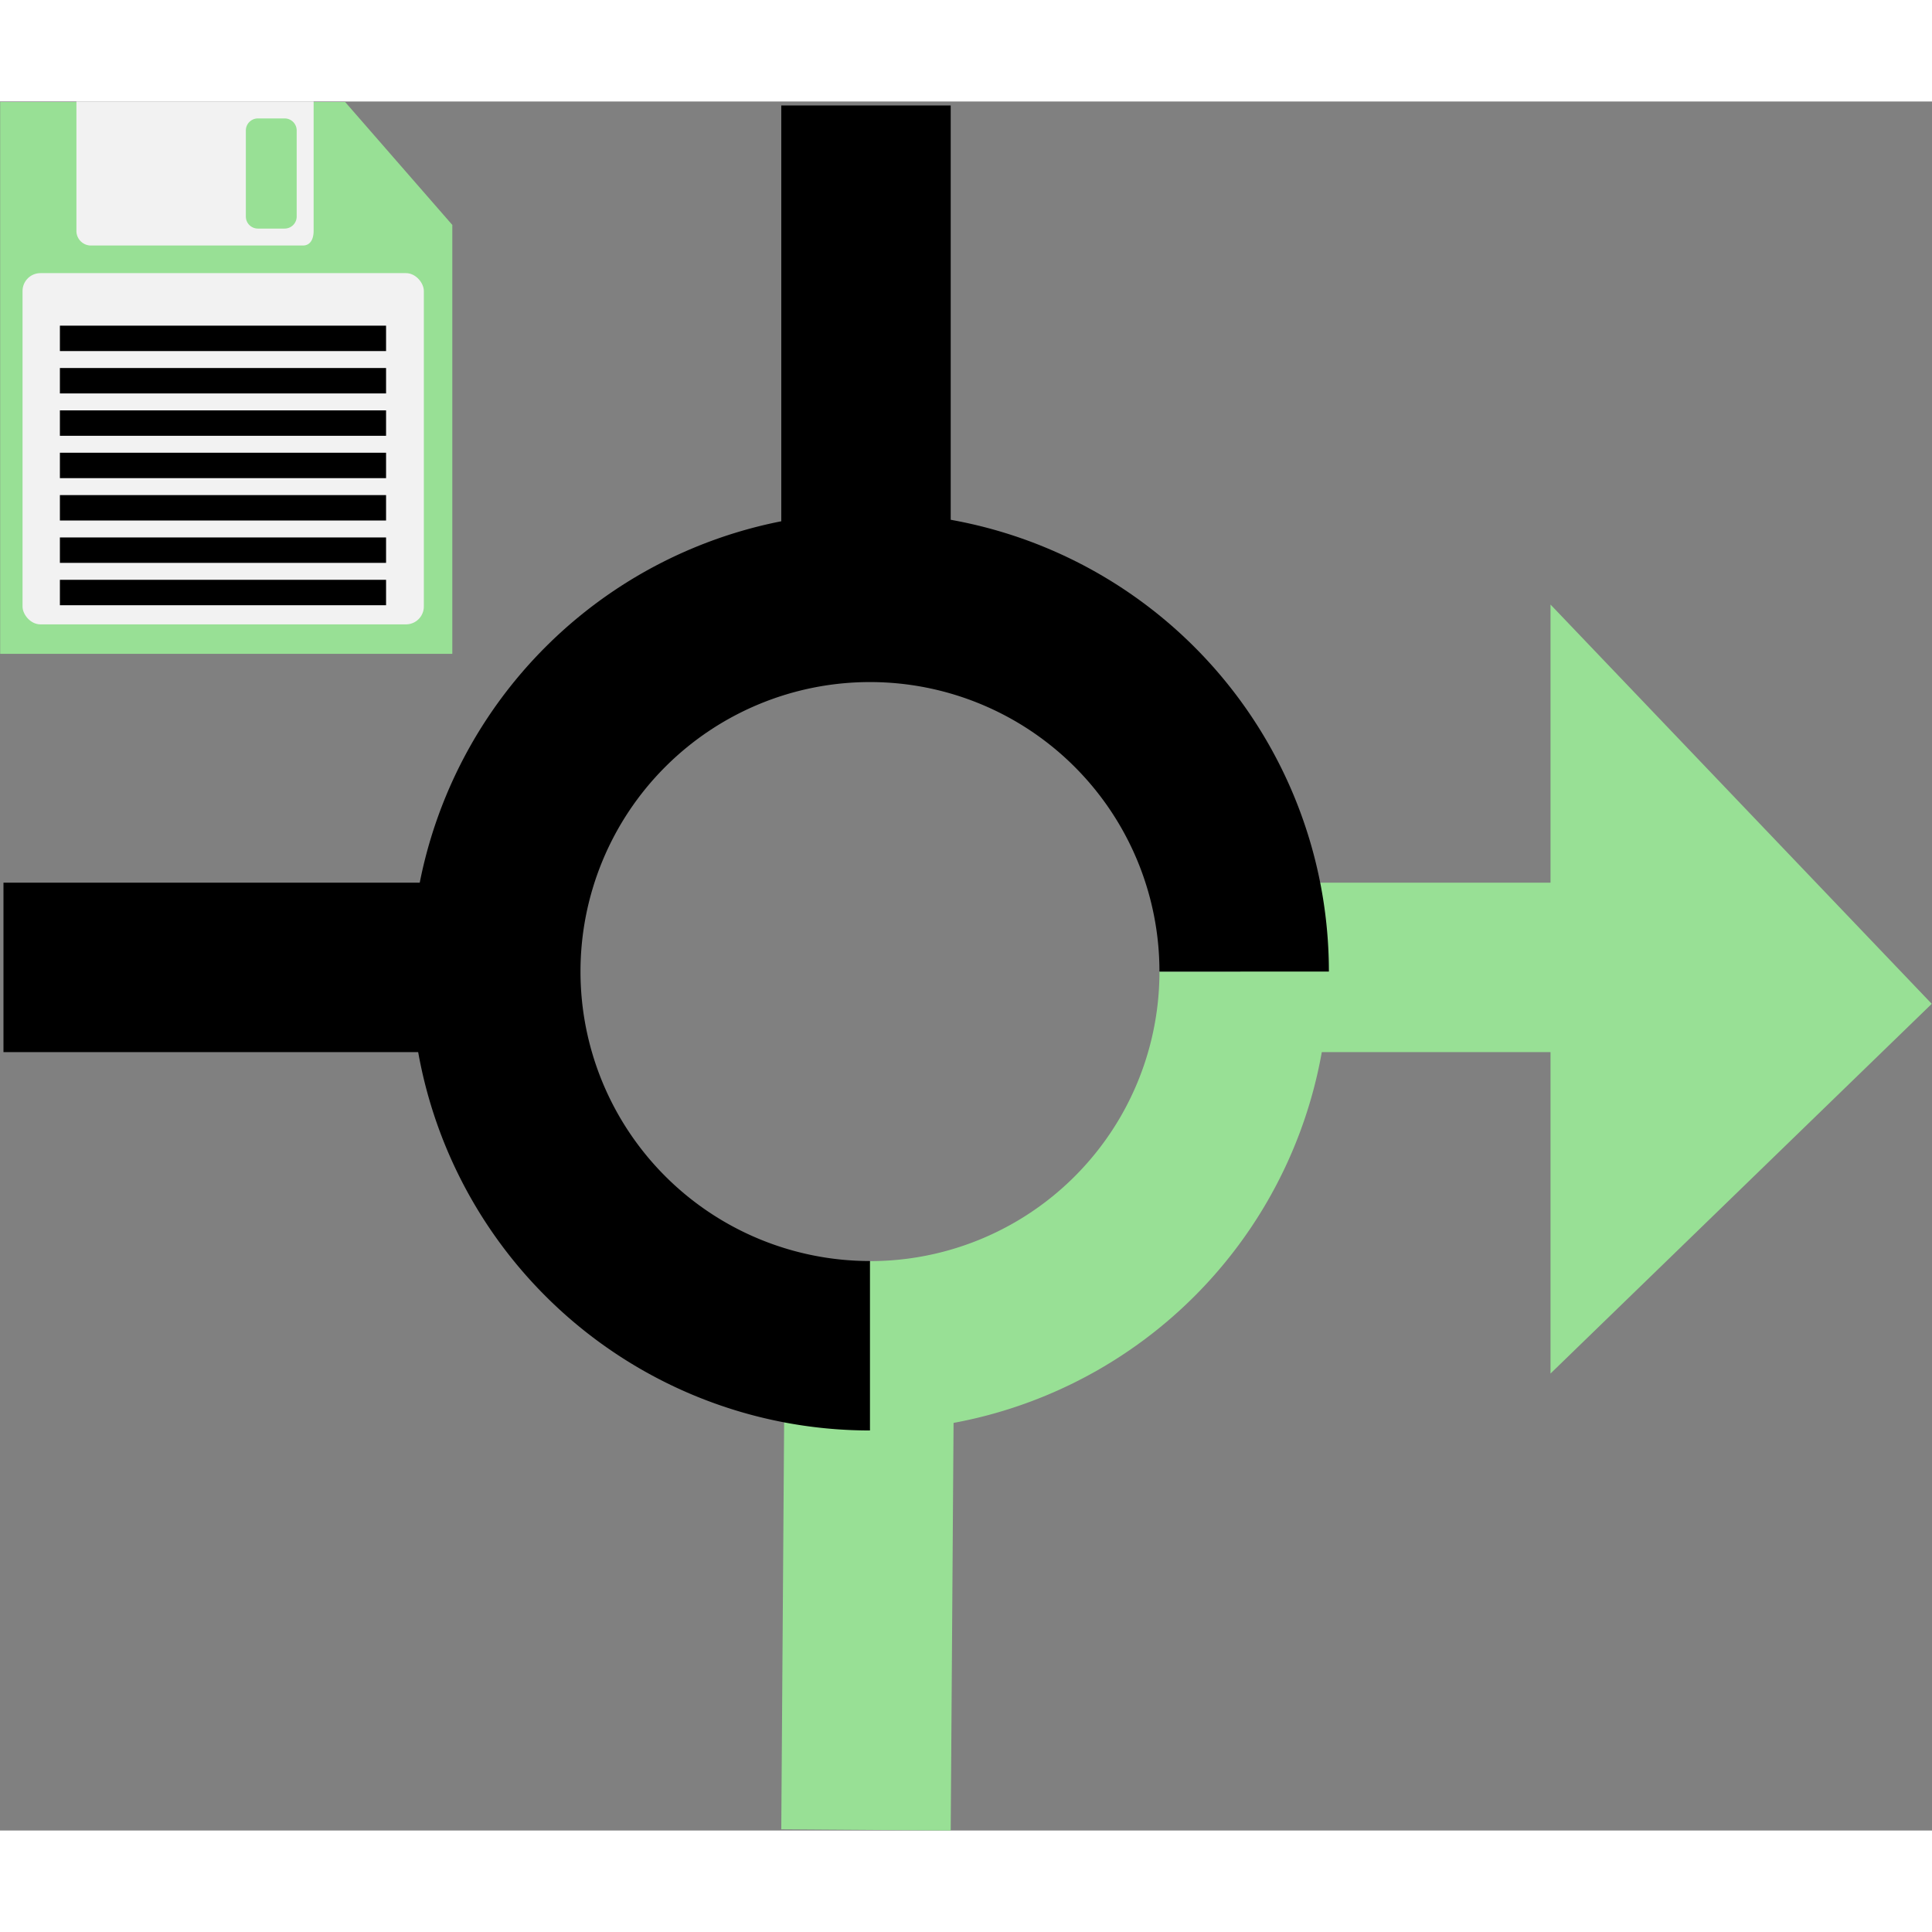 <svg xmlns="http://www.w3.org/2000/svg" width="32px" height="32px" viewBox="0 0 228.05 204.09"><rect x="0" y="0" width="228.05" height="204.09" fill="#808080" stroke="none"/><defs><style>.a{fill:#98e095;}.b,.c,.e{fill:none;stroke-miterlimit:10;}.b{stroke:#98e095;}.b,.c{stroke-width:20px;}.c,.e{stroke:#000;}.d{fill:#f2f2f2;}.e{stroke-width:3px;}</style></defs><title>nav-save-icon</title><path class="a" d="M975,69.38q22.5,23.56,45,47.13-22.52,21.82-45,43.64V69.38Z" transform="translate(-791.98 -10)"/><line class="b" x1="102.22" y1="204.02" x2="102.69" y2="137.03"/><line class="c" x1="102.22" y1="58.07" x2="102.22" y2="0.47"/><line class="c" x1="58.01" y1="102.21" x2="0.41" y2="102.21"/><line class="b" x1="204.03" y1="102.21" x2="146.42" y2="102.21"/><path class="b" d="M894.67,156.88a44.15,44.15,0,0,0,44.17-44.17" transform="translate(-791.98 -10)"/><path class="b" d="M893,157" transform="translate(-791.98 -10)"/><path class="b" d="M893,114" transform="translate(-791.98 -10)"/><path class="b" d="M939,115" transform="translate(-791.98 -10)"/><path class="b" d="M896,115" transform="translate(-791.98 -10)"/><path class="b" d="M893,68" transform="translate(-791.98 -10)"/><path class="b" d="M893,114" transform="translate(-791.98 -10)"/><path class="b" d="M850,115" transform="translate(-791.98 -10)"/><path class="c" d="M938.84,112.7a44.17,44.17,0,1,0-44.17,44.17" transform="translate(-791.98 -10)"/><path class="c" d="M893,157" transform="translate(-791.98 -10)"/><path class="c" d="M893,114" transform="translate(-791.98 -10)"/><path class="c" d="M939,115" transform="translate(-791.98 -10)"/><path class="c" d="M896,115" transform="translate(-791.98 -10)"/><path class="c" d="M893,68" transform="translate(-791.98 -10)"/><path class="c" d="M893,114" transform="translate(-791.98 -10)"/><path class="c" d="M850,115" transform="translate(-791.98 -10)"/><path class="a" d="M845.35,75.2H792V10.06h40.72l12.65,14.51V75.2Z" transform="translate(-791.98 -10)"/><path class="d" d="M801,10V25.27A1.72,1.72,0,0,0,802.66,27h25.07c0.92,0,1.27-.81,1.27-1.73V10H801Zm26,13.58A1.42,1.42,0,0,1,825.58,25h-3.16A1.42,1.42,0,0,1,821,23.58V13.42A1.42,1.42,0,0,1,822.42,12h3.16A1.42,1.42,0,0,1,827,13.42V23.58Z" transform="translate(-791.98 -10)"/><rect class="d" x="2.66" y="20.26" width="47.37" height="41.46" rx="2.11" ry="2.11"/><line class="e" x1="7.07" y1="27.96" x2="45.57" y2="27.96"/><line class="e" x1="7.07" y1="32.96" x2="45.57" y2="32.96"/><line class="e" x1="7.07" y1="37.96" x2="45.57" y2="37.96"/><line class="e" x1="7.07" y1="42.96" x2="45.57" y2="42.96"/><line class="e" x1="7.07" y1="47.96" x2="45.57" y2="47.96"/><line class="e" x1="7.07" y1="52.96" x2="45.57" y2="52.96"/><line class="e" x1="7.07" y1="57.96" x2="45.57" y2="57.96"/></svg>
